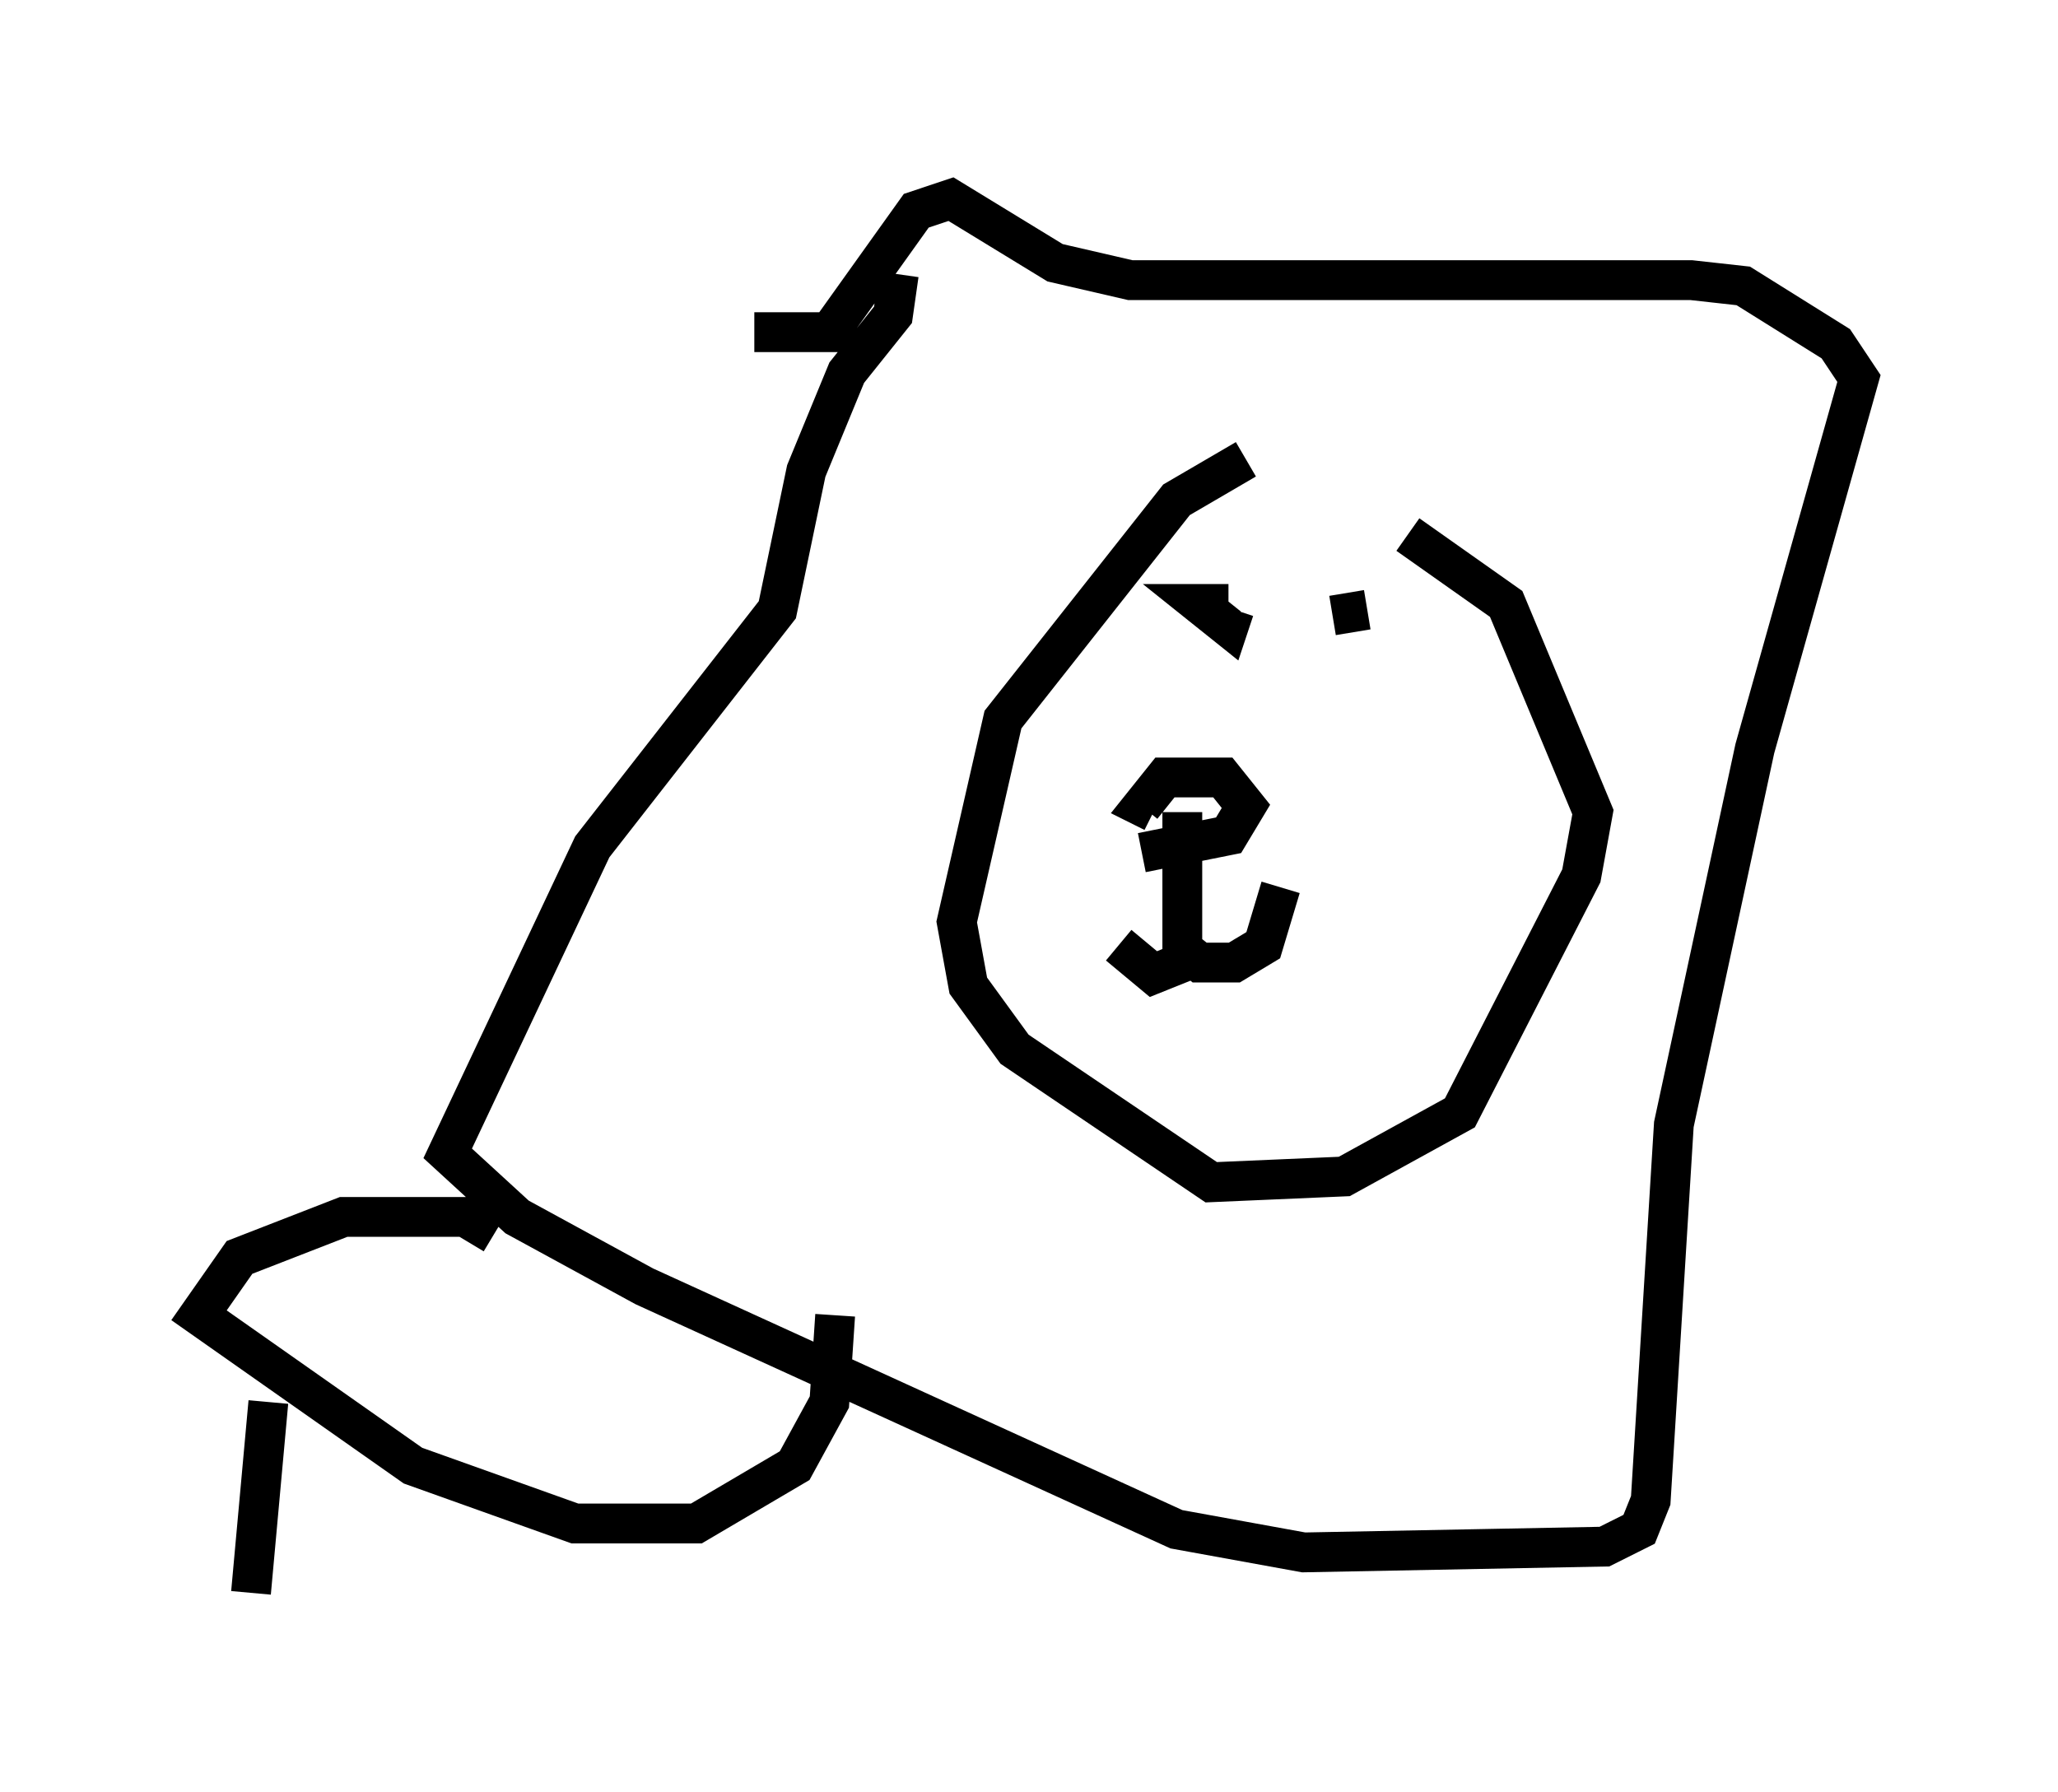 <?xml version="1.0" encoding="utf-8" ?>
<svg baseProfile="full" height="45.006" version="1.1" width="51.687" xmlns="http://www.w3.org/2000/svg" xmlns:ev="http://www.w3.org/2001/xml-events" xmlns:xlink="http://www.w3.org/1999/xlink"><defs /><rect fill="white" height="45.006" width="51.687" x="0" y="0" /><path d="M35.503, 11.391 m-4.212, 0.145 l-1.743, 1.017 -4.358, 5.52 l-1.162, 5.084 0.291, 1.598 l1.162, 1.598 4.939, 3.341 l3.341, -0.145 2.905, -1.598 l3.05, -5.955 0.291, -1.598 l-2.179, -5.229 -2.469, -1.743 m-6.682, 7.989 l2.179, -0.436 0.436, -0.726 l-0.581, -0.726 -1.453, 0.0 l-0.581, 0.726 0.291, 0.145 m0.726, 0.0 l0.0, 3.777 -0.726, 0.291 l-0.872, -0.726 m1.307, -0.145 l0.726, 0.581 0.872, 0.0 l0.726, -0.436 0.436, -1.453 m-13.218, -13.944 l1.888, 0.0 2.179, -3.05 l0.872, -0.291 2.615, 1.598 l1.888, 0.436 14.089, 0.0 l1.307, 0.145 2.324, 1.453 l0.581, 0.872 -2.615, 9.296 l-2.034, 9.441 -0.581, 9.441 l-0.291, 0.726 -0.872, 0.436 l-7.553, 0.145 -3.196, -0.581 l-13.363, -6.101 -3.196, -1.743 l-1.743, -1.598 3.631, -7.698 l4.648, -5.955 0.726, -3.486 l1.017, -2.469 1.162, -1.453 l0.145, -1.017 m9.006, 8.279 l0.0, 0.0 m-0.726, 0.0 l-0.726, 0.0 0.726, 0.581 l0.145, -0.436 m3.341, 0.0 l-0.872, 0.145 m-21.061, 15.542 l-0.726, -0.436 -3.05, 0.0 l-2.615, 1.017 -1.017, 1.453 l5.374, 3.777 4.067, 1.453 l3.05, 0.0 2.469, -1.453 l0.872, -1.598 0.145, -2.179 m-14.235, 2.179 l-0.436, 4.793 " fill="none" stroke="black" stroke-width="1" /></svg>